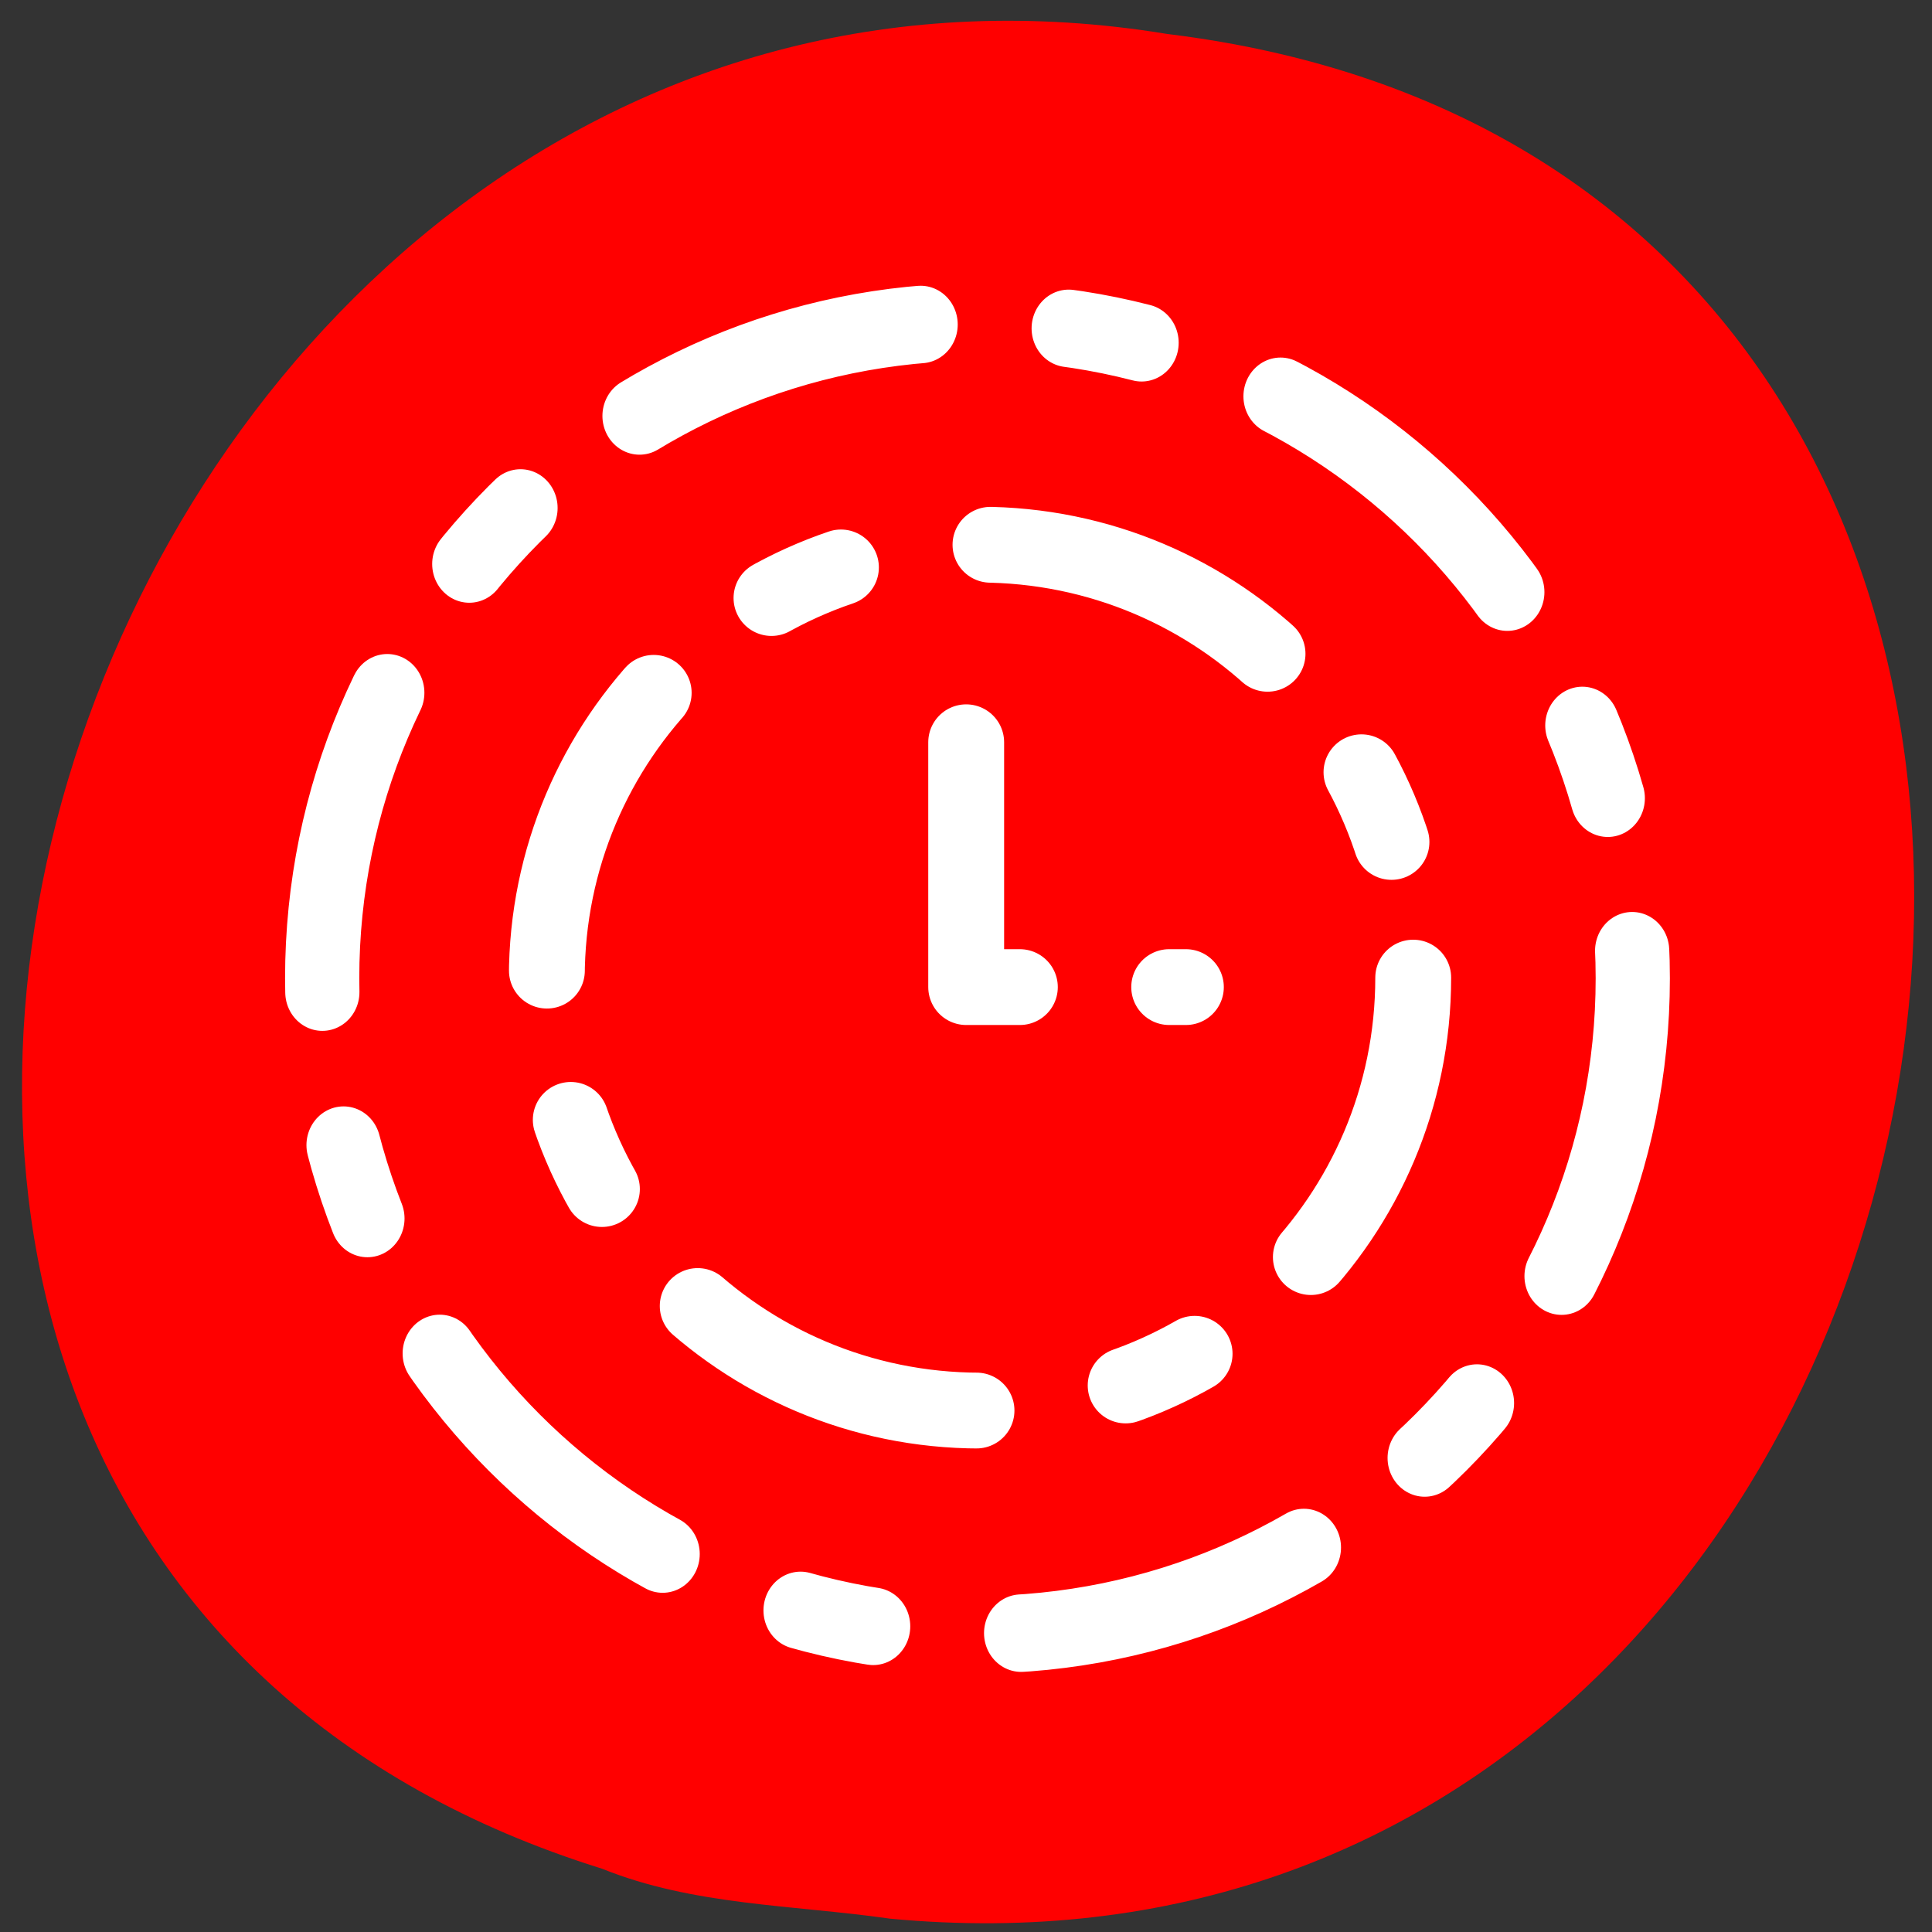<svg xmlns="http://www.w3.org/2000/svg" viewBox="0 0 256 256"><rect x="0" y="0" width="256" height="256" fill="#333333" stroke="none"/><g fill="#f00"><path d="m 117.8 254.22 c 152.08 14.54 193.02 -230.68 36.856 -249.72 -143.59 -23.602 -217.54 198.67 -74.864 243.12 c 12.06 4.871 25.25 4.777 38.01 6.594 z" color="#000"/><g transform="matrix(0.96 0 0 0.944 -248.46 -362.93)" stroke-dasharray="42.234 21.117 10.559 21.117" stroke="#fff" stroke-linejoin="round" stroke-linecap="round" stroke-width="10.559"><path d="m 235.39 146.98 c 0 48.826 -41.28 88.41 -92.2 88.41 -50.923 0 -92.2 -39.581 -92.2 -88.41 0 -48.826 41.28 -88.41 92.2 -88.41 50.923 0 92.2 39.581 92.2 88.41 z" transform="matrix(0.981 0 0 1.042 253.26 368.63)" stroke-dasharray="41.764 20.882 10.441 20.882" stroke-linejoin="miter" stroke-width="10.441"/><g transform="matrix(0.976 0 0 0.992 7.764 11.07)" stroke-dasharray="none" stroke-width="10.728"><path transform="matrix(1.018 0 0 1.018 -23.926 -24.483)" d="m 472.5 529.68 c 0 33.24 -26.943 60.18 -60.18 60.18 -33.24 0 -60.18 -26.943 -60.18 -60.18 0 -33.24 26.943 -60.18 60.18 -60.18 33.24 0 60.18 26.943 60.18 60.18 z" stroke-width="10.537"/><path d="m 393.86 481.43 v 34.643 h 31.07" stroke-width="10.728"/></g></g></g></svg>